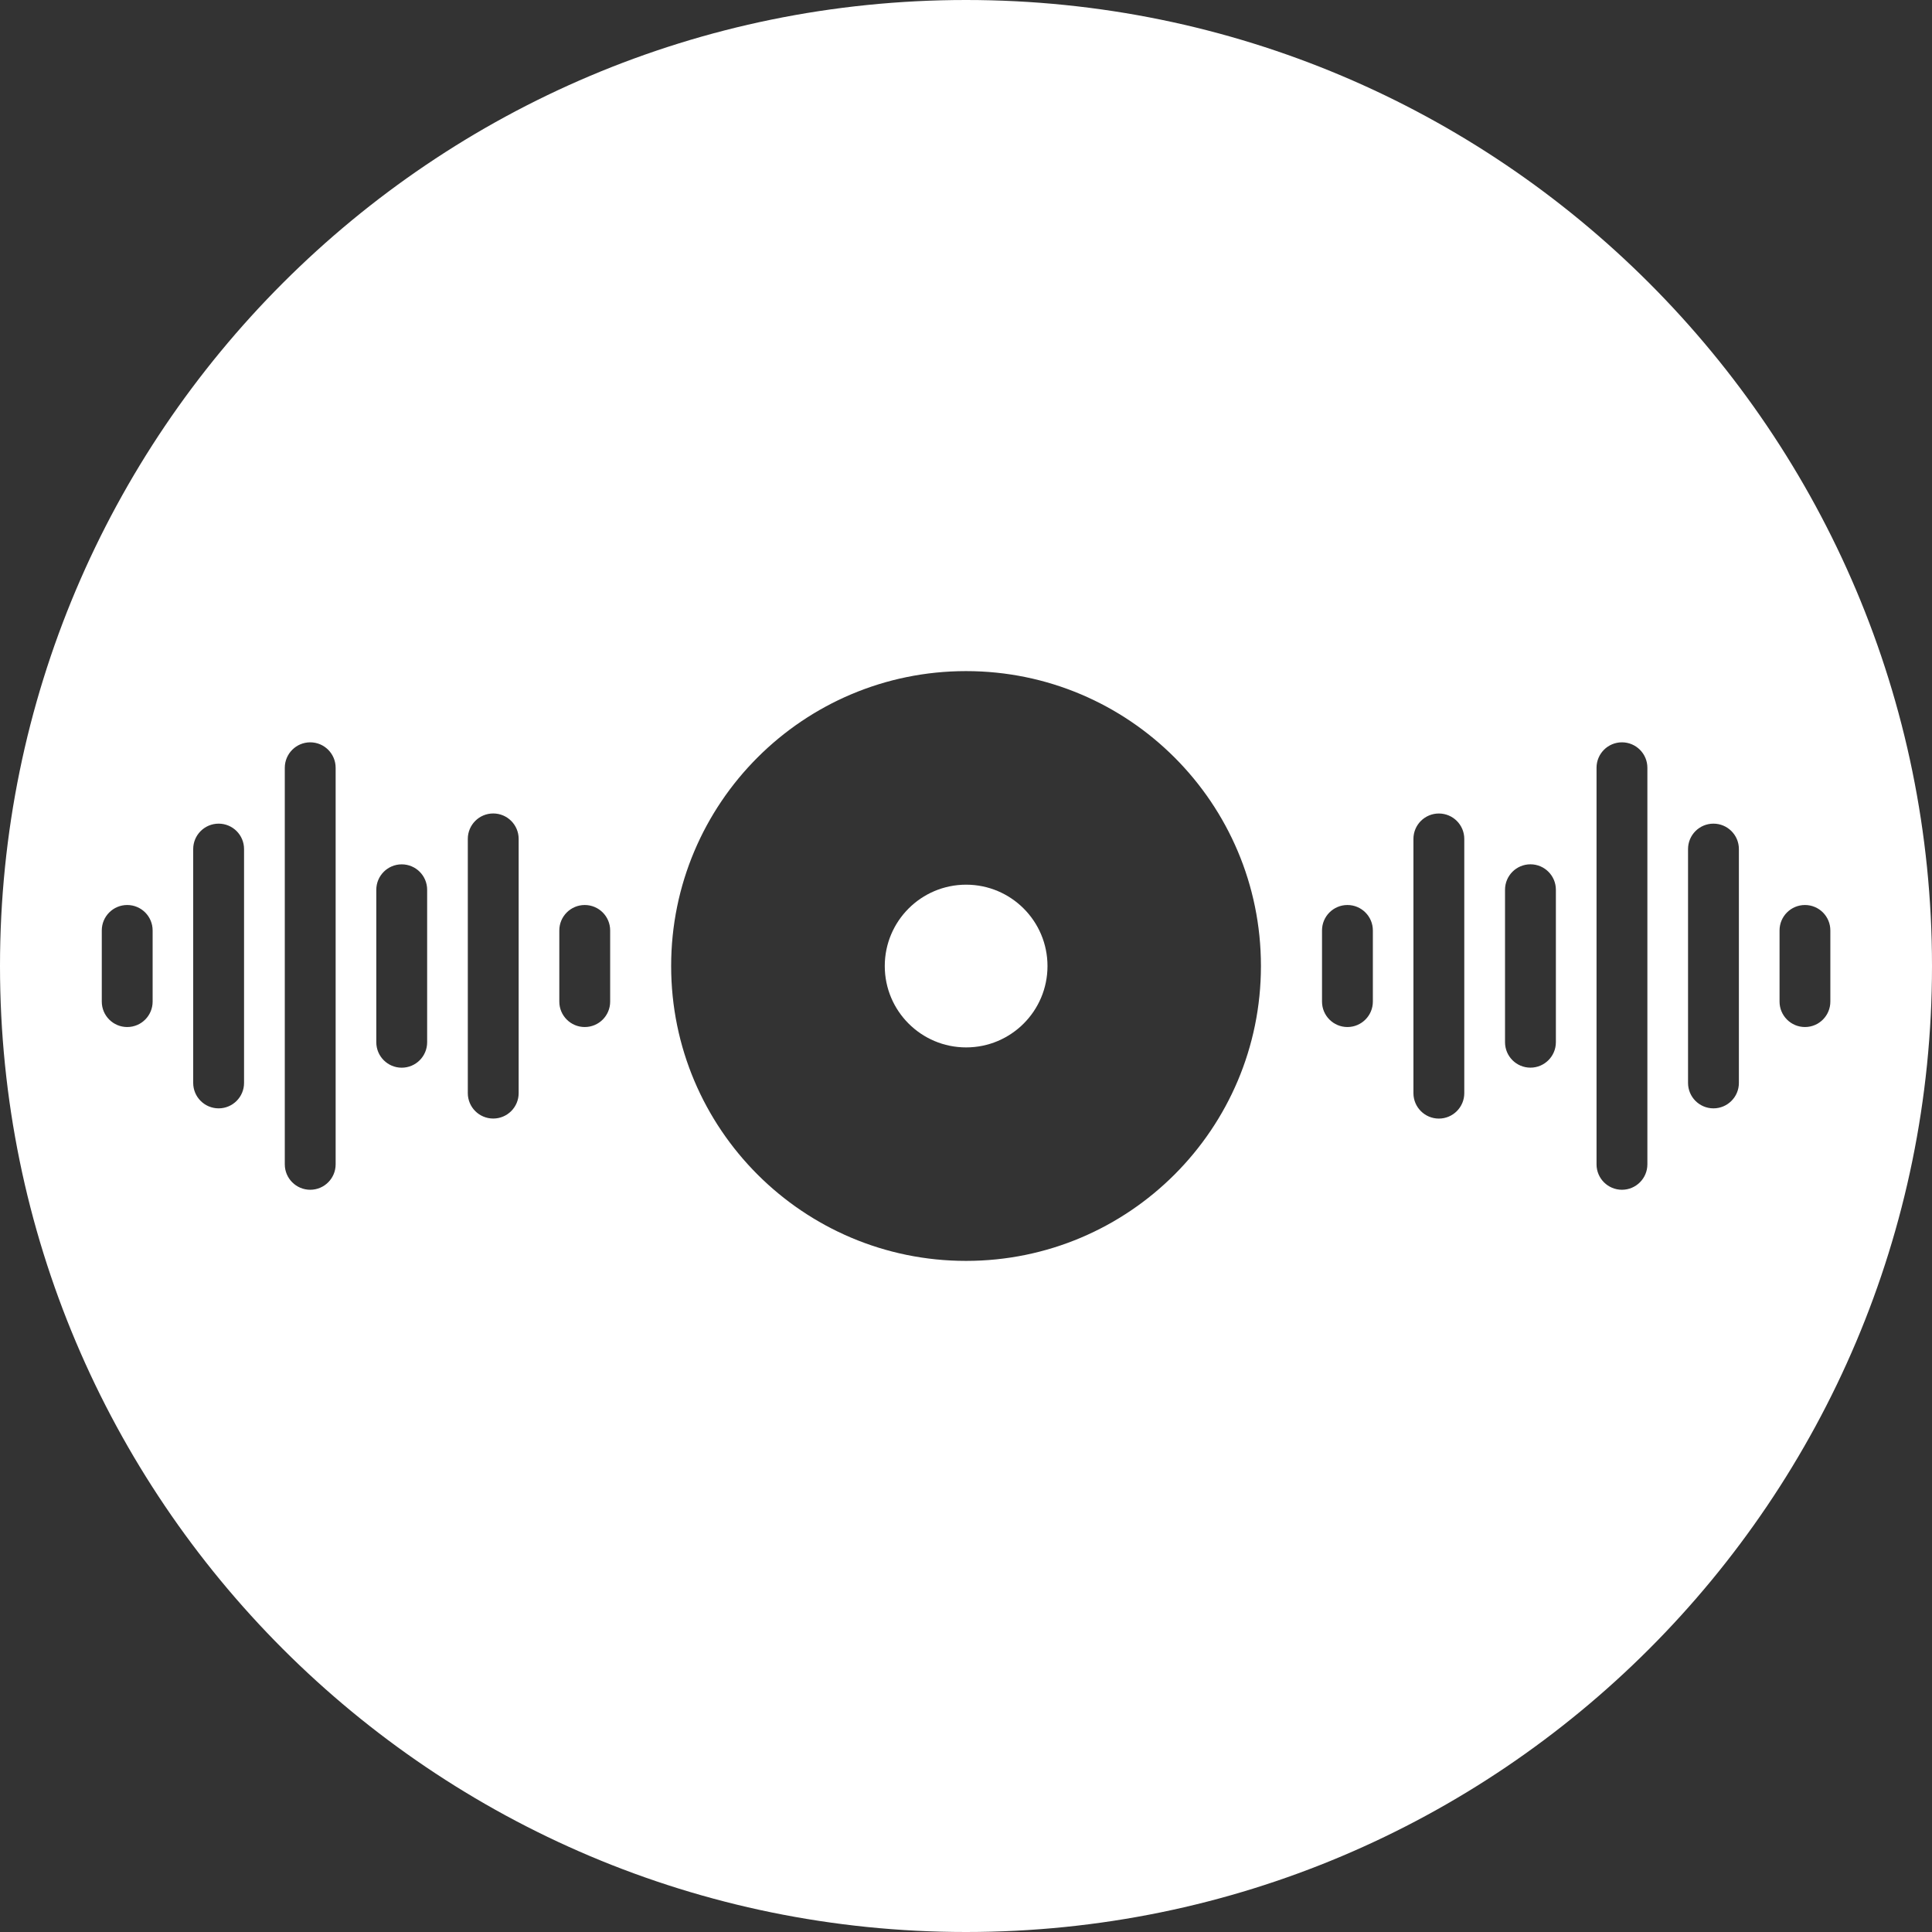 <svg width="44" height="44" viewBox="0 0 44 44" fill="none" xmlns="http://www.w3.org/2000/svg">
<rect x="0" y="0" width="44" height="44" fill="#333333" stroke="none"/>
<circle cx="22.003" cy="22.001" r="1.853" fill="white"/>
<path fill-rule="evenodd" clip-rule="evenodd" d="M22 44C34.15 44 44 34.15 44 22C44 9.85 34.15 0 22 0C9.85 0 0 9.85 0 22C0 34.15 9.85 44 22 44ZM22.001 28.716C25.71 28.716 28.717 25.709 28.717 22C28.717 18.291 25.71 15.284 22.001 15.284C18.292 15.284 15.285 18.291 15.285 22C15.285 25.709 18.292 28.716 22.001 28.716ZM2.318 21.19C2.318 20.87 2.578 20.611 2.897 20.611C3.217 20.611 3.476 20.87 3.476 21.19V22.811C3.476 23.131 3.217 23.39 2.897 23.39C2.578 23.39 2.318 23.131 2.318 22.811V21.19ZM4.979 18.758C4.66 18.758 4.4 19.017 4.4 19.337V24.663C4.4 24.983 4.66 25.242 4.979 25.242C5.299 25.242 5.558 24.983 5.558 24.663V19.337C5.558 19.017 5.299 18.758 4.979 18.758ZM6.486 17.485C6.486 17.166 6.746 16.906 7.065 16.906C7.385 16.906 7.644 17.166 7.644 17.485V26.517C7.644 26.837 7.385 27.096 7.065 27.096C6.746 27.096 6.486 26.837 6.486 26.517V17.485ZM9.149 19.685C8.83 19.685 8.57 19.944 8.57 20.264V23.737C8.57 24.057 8.83 24.316 9.149 24.316C9.469 24.316 9.728 24.057 9.728 23.737V20.264C9.728 19.944 9.469 19.685 9.149 19.685ZM10.654 19.105C10.654 18.786 10.913 18.526 11.233 18.526C11.553 18.526 11.812 18.786 11.812 19.105V24.895C11.812 25.215 11.553 25.474 11.233 25.474C10.913 25.474 10.654 25.215 10.654 24.895V19.105ZM13.317 20.611C12.998 20.611 12.738 20.87 12.738 21.19V22.811C12.738 23.131 12.998 23.39 13.317 23.39C13.637 23.39 13.896 23.131 13.896 22.811V21.19C13.896 20.87 13.637 20.611 13.317 20.611ZM31.266 22.811C31.266 23.13 31.006 23.39 30.687 23.39C30.367 23.39 30.108 23.13 30.108 22.811V21.19C30.108 20.87 30.367 20.611 30.687 20.611C31.006 20.611 31.266 20.87 31.266 21.19V22.811ZM32.769 25.475C33.089 25.475 33.348 25.215 33.348 24.896V19.106C33.348 18.786 33.089 18.527 32.769 18.527C32.449 18.527 32.19 18.786 32.19 19.106V24.896C32.19 25.215 32.449 25.475 32.769 25.475ZM35.434 23.736C35.434 24.056 35.174 24.315 34.855 24.315C34.535 24.315 34.276 24.056 34.276 23.736V20.263C34.276 19.943 34.535 19.684 34.855 19.684C35.174 19.684 35.434 19.943 35.434 20.263V23.736ZM36.939 27.096C37.258 27.096 37.518 26.837 37.518 26.517V17.485C37.518 17.165 37.258 16.906 36.939 16.906C36.619 16.906 36.36 17.165 36.36 17.485V26.517C36.36 26.837 36.619 27.096 36.939 27.096ZM39.602 24.663C39.602 24.983 39.342 25.242 39.023 25.242C38.703 25.242 38.444 24.983 38.444 24.663V19.337C38.444 19.017 38.703 18.758 39.023 18.758C39.342 18.758 39.602 19.017 39.602 19.337V24.663ZM41.107 23.39C41.426 23.39 41.685 23.13 41.685 22.811V21.19C41.685 20.87 41.426 20.611 41.107 20.611C40.787 20.611 40.528 20.87 40.528 21.19V22.811C40.528 23.13 40.787 23.39 41.107 23.39Z" fill="white"/>
</svg>
